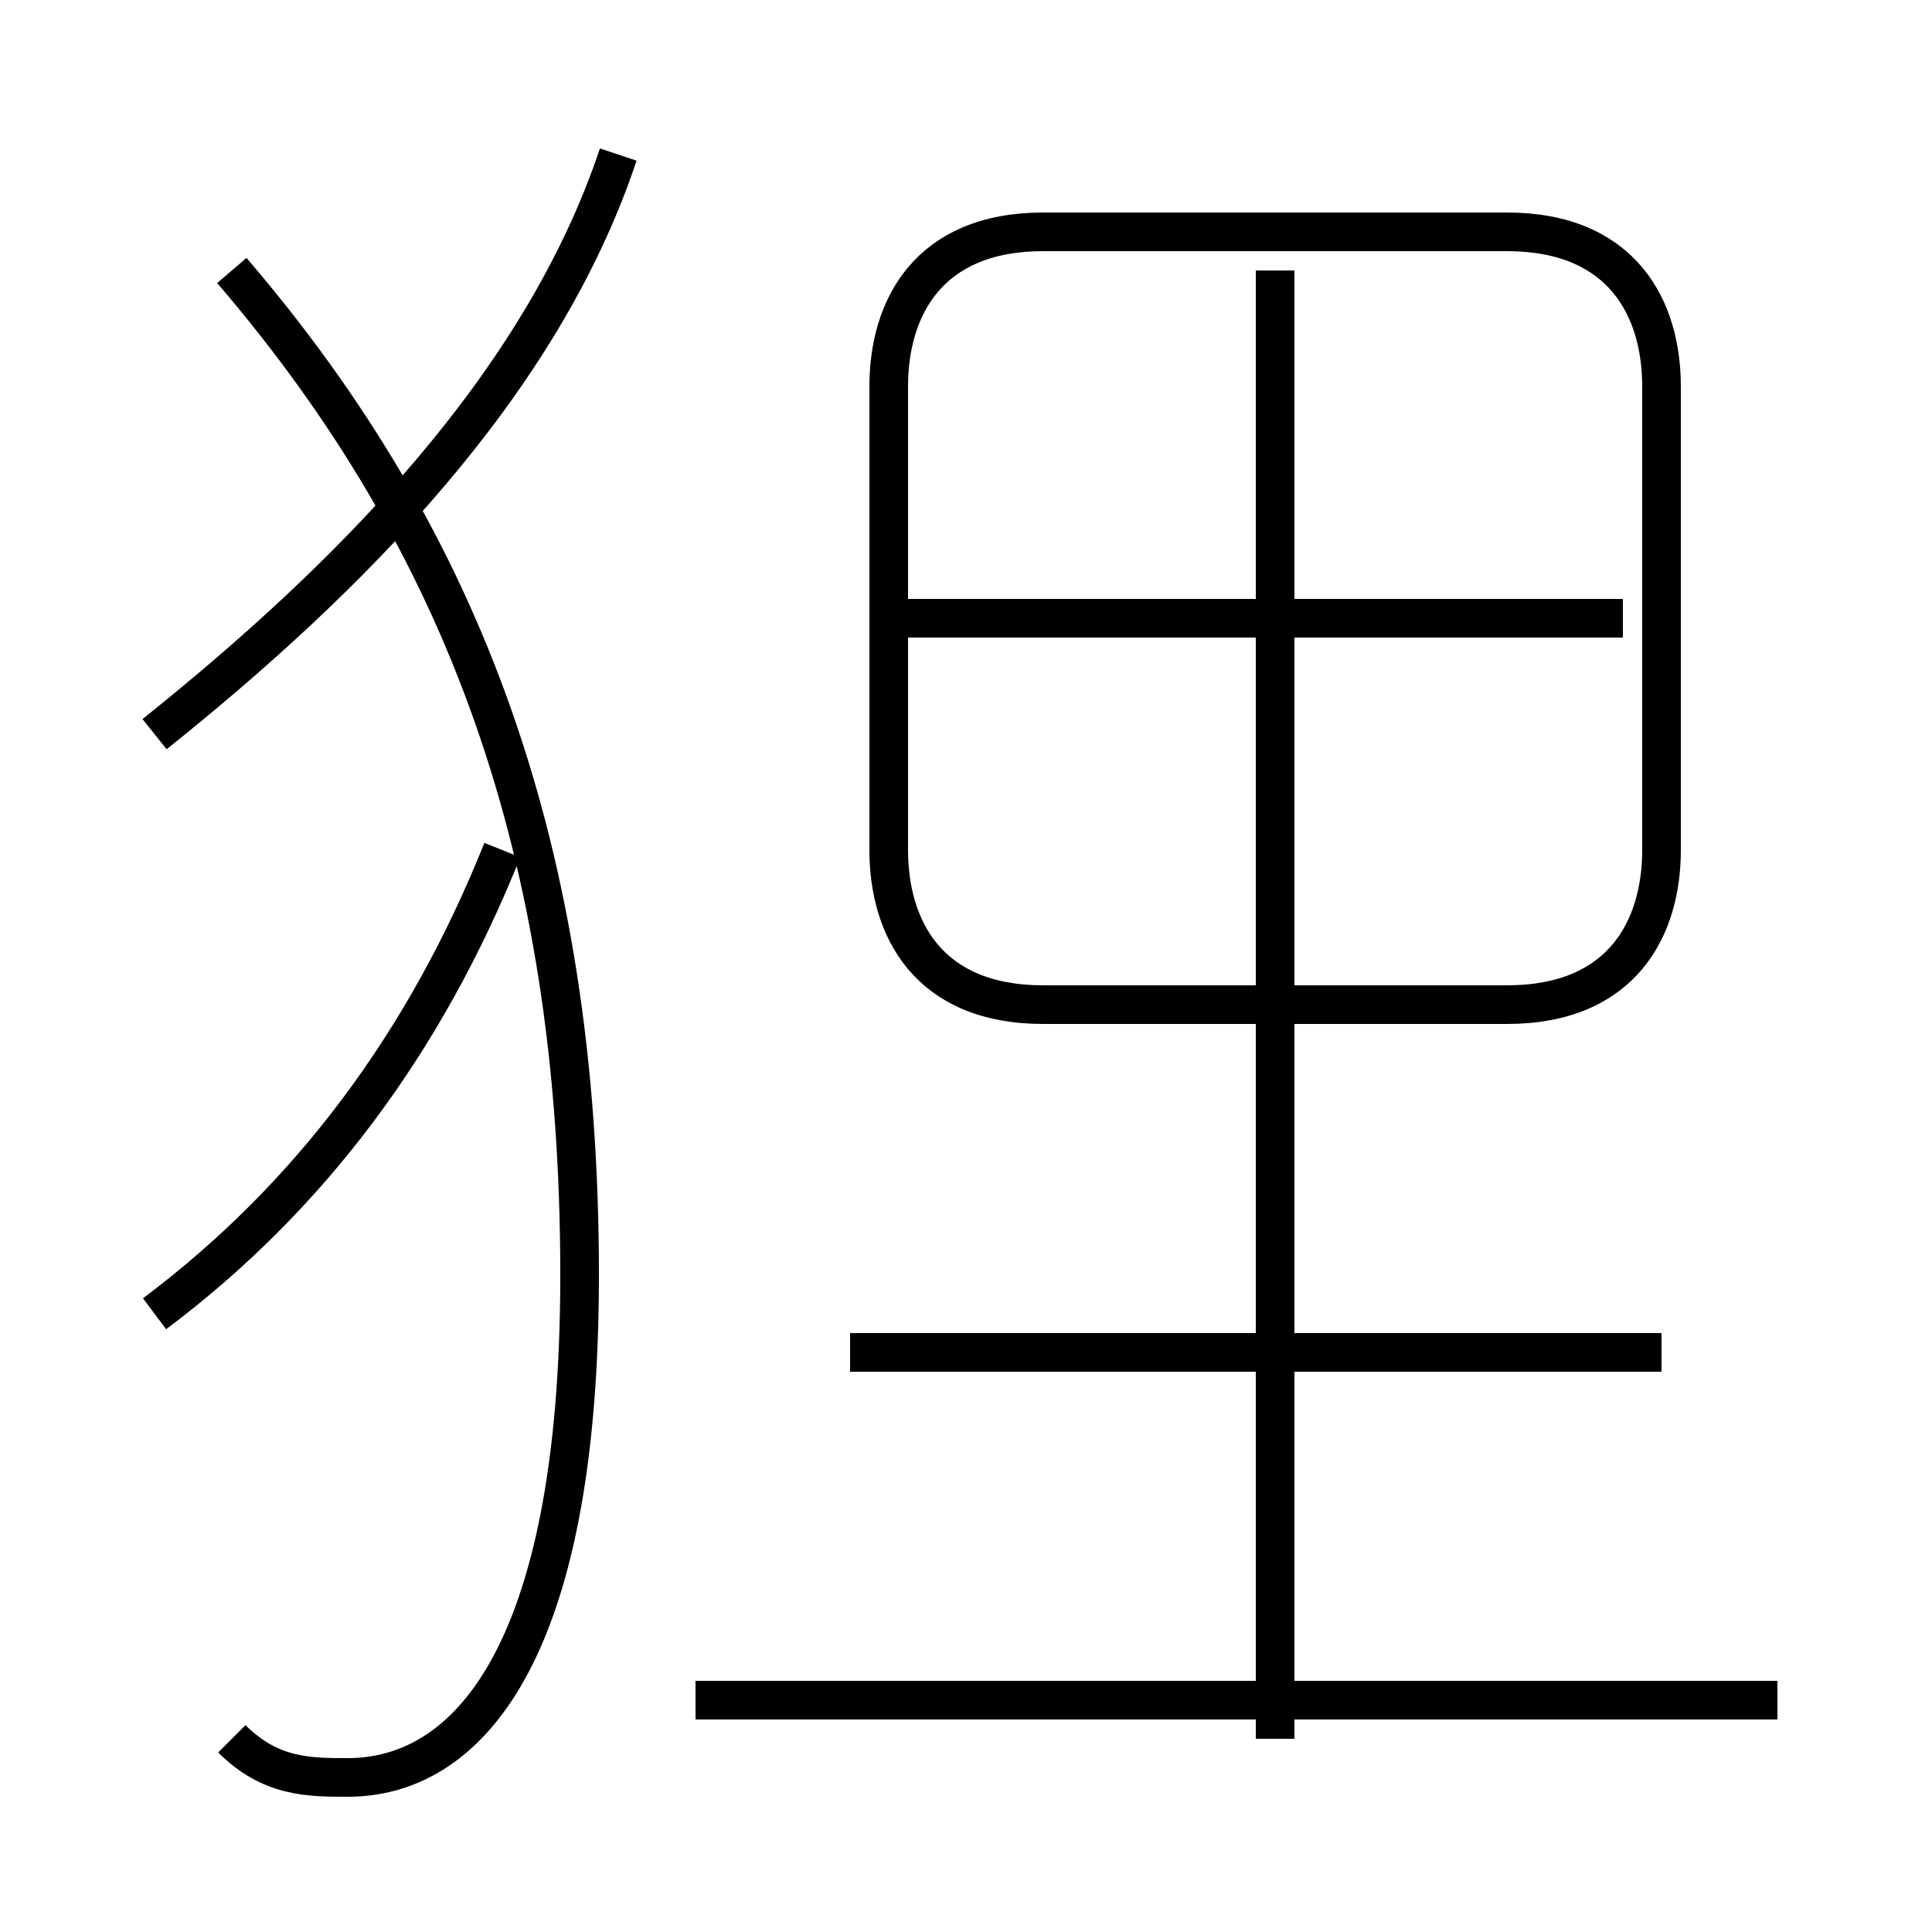 <?xml version='1.0' encoding='utf8'?>
<svg viewBox="0.0 -6.0 50.0 50.0" version="1.1" xmlns="http://www.w3.org/2000/svg">
<rect x="0.0" y="-6.0" width="50.0" height="50.0" fill="#808080" stroke="none"/>
<rect x="-1000" y="-1000" width="2000" height="2000" stroke="white" fill="white"/>
<g style="fill:white;stroke:#000000;  stroke-width:1">
<path d="M 27 -18 L 39 -18 C 42 -18 43 -20 43 -22 L 43 -34 C 43 -36 42 -38 39 -38 L 27 -38 C 24 -38 23 -36 23 -34 L 23 -22 C 23 -20 24 -18 27 -18 Z M 4 -10 C 8 -13 11 -17 13 -22 M 6 1 C 7 2 8 2 9 2 C 12 2 15 -1 15 -11 C 15 -22 12 -30 6 -37 M 46 0 L 18 0 M 43 -9 L 22 -9 M 4 -25 C 9 -29 14 -34 16 -40 M 33 1 L 33 -37 M 42 -28 L 23 -28" transform="translate(0.0 38.0)" />
</g>
</svg>